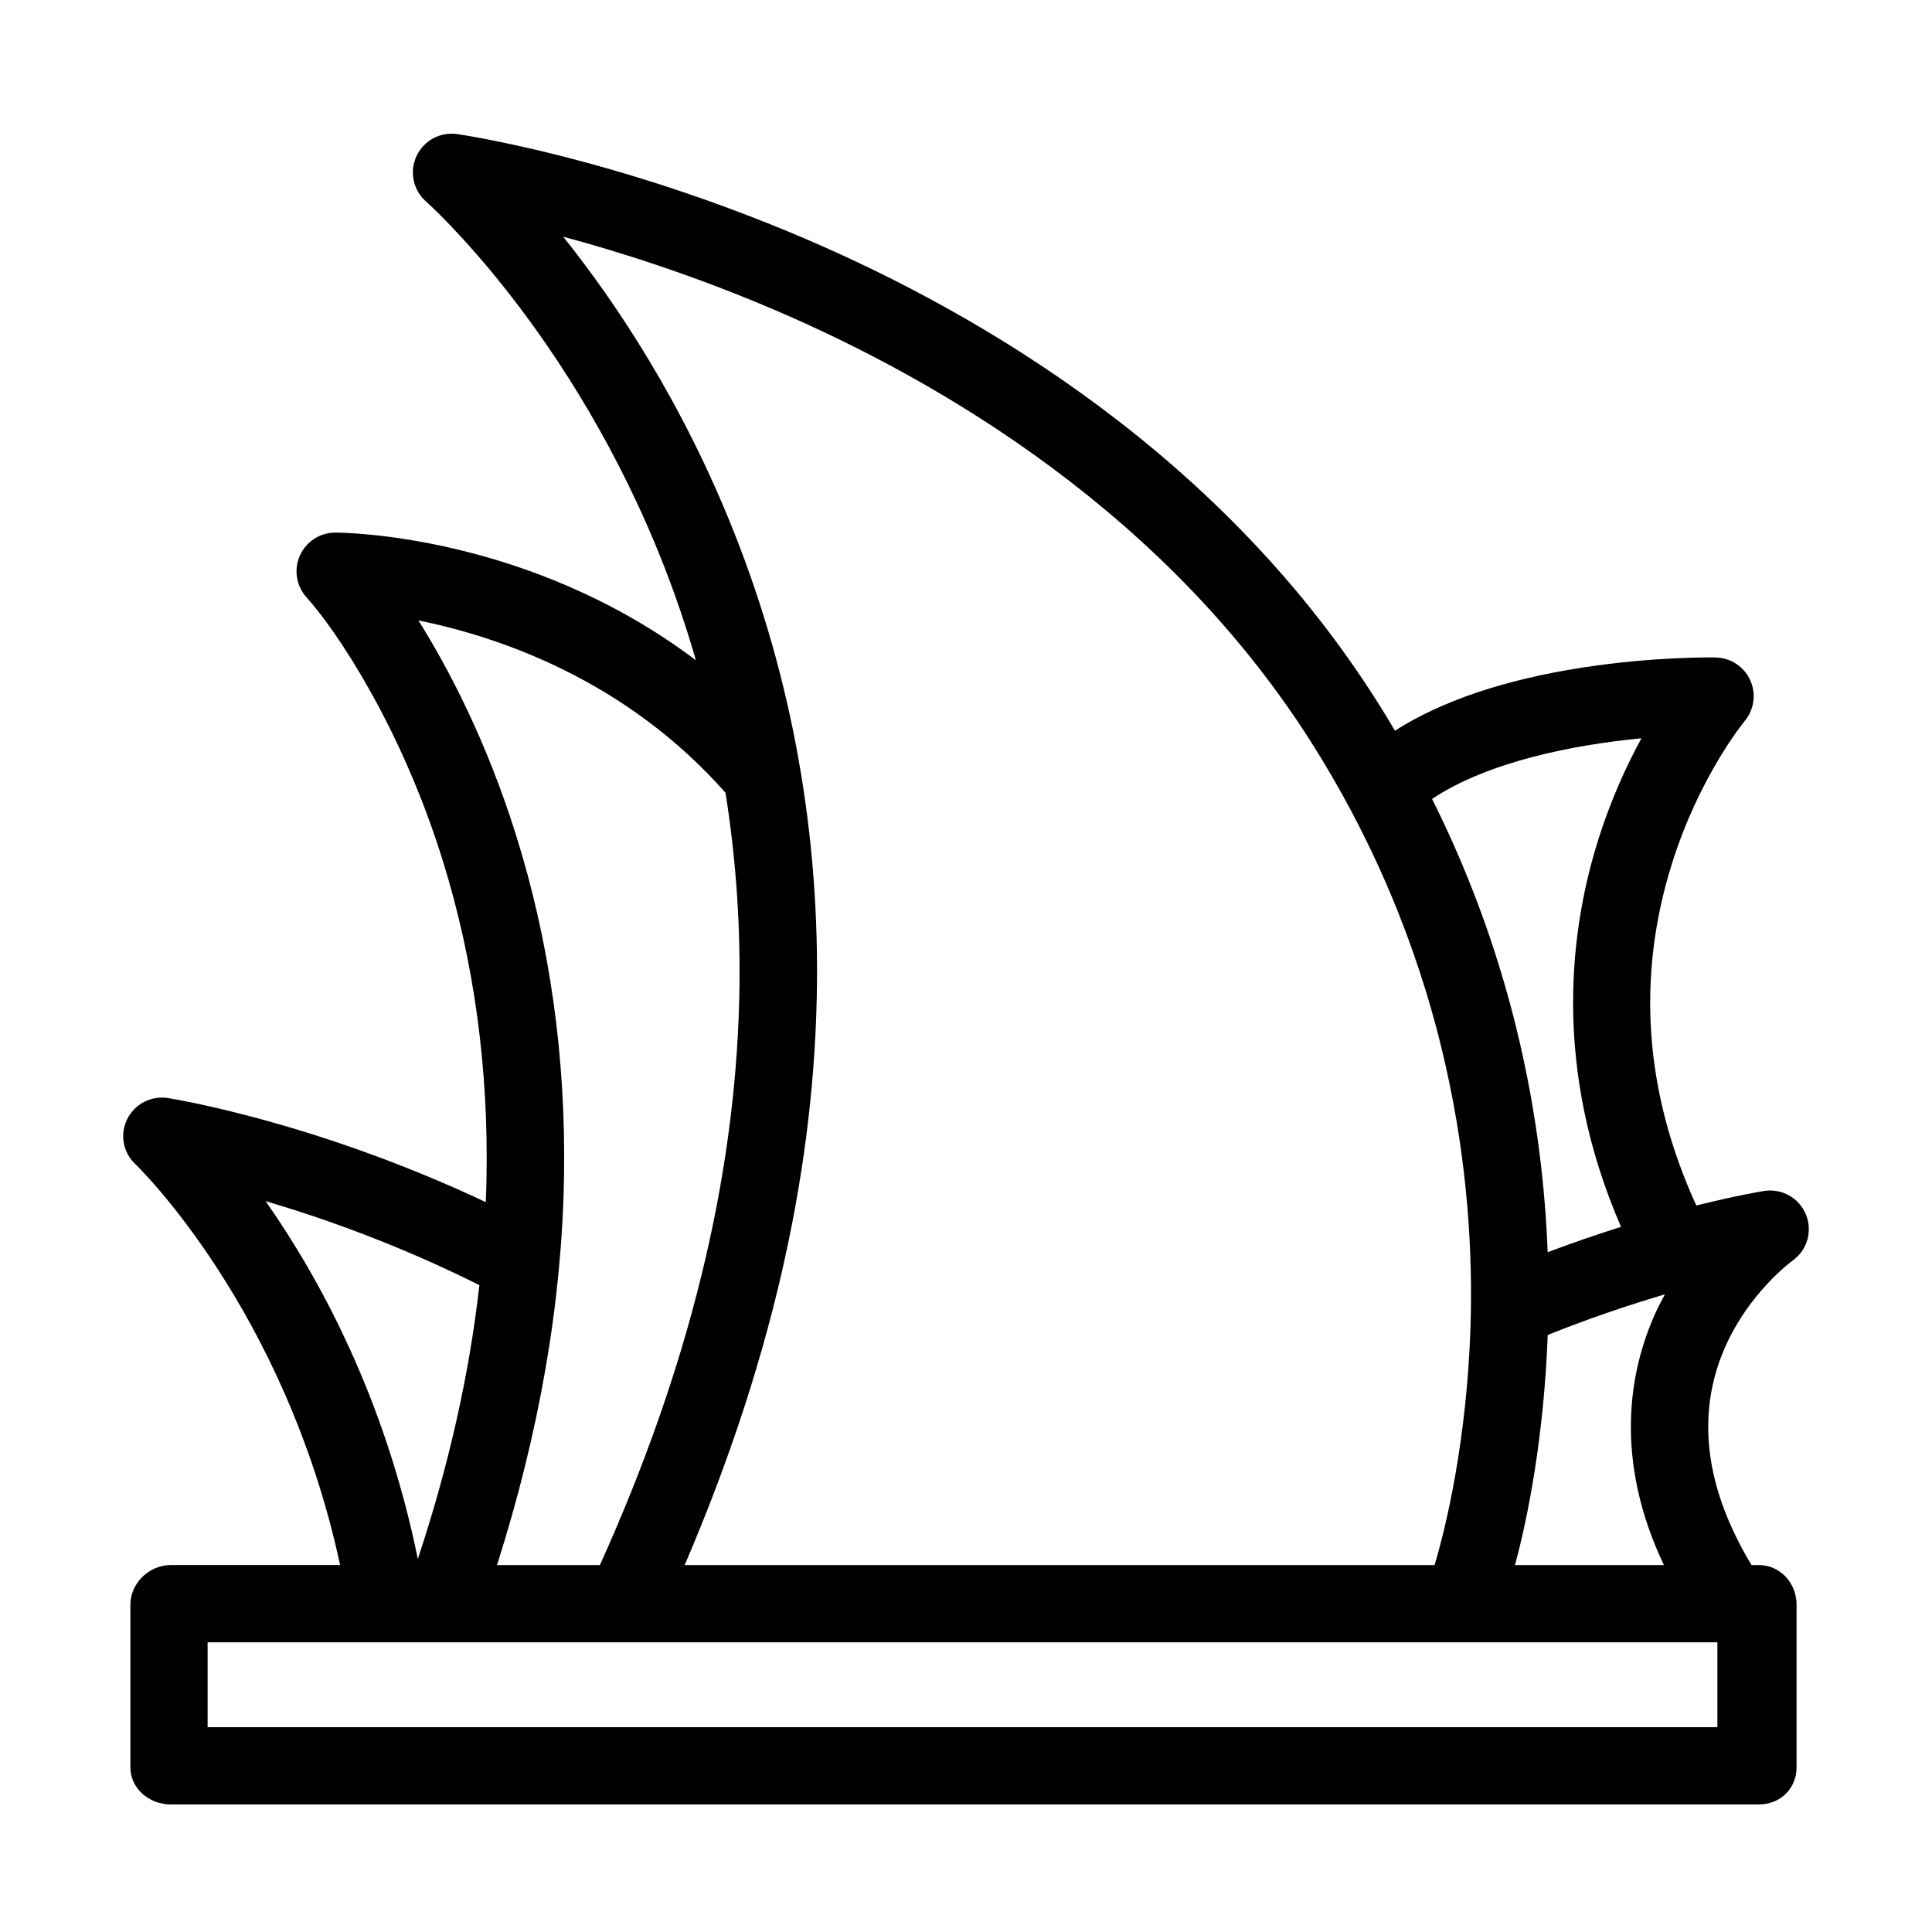 <?xml version="1.0" standalone="no"?><!DOCTYPE svg PUBLIC "-//W3C//DTD SVG 1.1//EN" "http://www.w3.org/Graphics/SVG/1.1/DTD/svg11.dtd"><svg t="1486793328358" class="icon" style="" viewBox="0 0 1024 1024" version="1.1" xmlns="http://www.w3.org/2000/svg" p-id="2258" xmlns:xlink="http://www.w3.org/1999/xlink" width="200" height="200"><defs><style type="text/css"></style></defs><path d="M932.206 829.509l-3.865 0c-24.676-40.932-29.493-79.711-14.285-114.838 12.844-29.669 35.804-46.334 35.952-46.443 7.798-5.499 10.781-15.592 7.198-24.437-3.583-8.841-12.766-14.035-22.213-12.547-1.175 0.184-14.45 2.337-35.898 7.705-27.454-59.951-31.835-120.839-12.981-181.055 14.582-46.577 38.34-75.416 38.541-75.656 5.098-6.049 6.27-14.488 3.007-21.697-3.262-7.208-10.375-11.898-18.284-12.061-1.315-0.026-32.614-0.587-71.117 5.421-41.002 6.4-74.118 17.606-98.913 33.378-2.505-4.243-5.069-8.488-7.723-12.736-82.815-132.607-211.482-208.059-304.837-248.003-100.681-43.078-181.132-54.989-184.509-55.476-9.012-1.293-17.762 3.488-21.561 11.744-3.802 8.254-1.712 18.037 5.119 24.031 0.77 0.673 77.426 68.87 126.019 192.958 6.452 16.477 12.091 33.213 16.995 50.158-88.499-66.749-186.305-67.665-191.173-67.665-8.116 0-15.454 4.799-18.748 12.218-3.294 7.418-1.891 16.1 3.555 22.121 15.28 16.896 50.077 67.947 72.418 140.233 16.363 52.936 24.086 109.445 22.955 167.952-0.079 4.097-0.218 8.21-0.385 12.329-90.205-42.514-165.139-54.626-168.468-55.148-8.894-1.405-17.665 3.168-21.623 11.255-3.96 8.09-2.186 17.606 4.375 23.775 0.833 0.784 79.192 76.381 108.509 212.48l-89.807 0c-11.338 0-21.352 9.608-21.352 20.946l0 86.228c0 11.338 10.015 19.716 21.352 19.716l841.747 0c11.338 0 20.014-8.379 20.014-19.716l0-86.228C952.219 839.117 943.544 829.509 932.206 829.509zM820.325 707.561c22.922-9.204 44.113-16.2 62.116-21.532-1.812 3.326-3.553 6.649-5.187 10.282-13.657 30.34-22.094 76.918 4.649 133.2l-78.941 0C809.702 804.95 818.351 761.167 820.325 707.561zM869.989 391.304c-7.606 13.947-15.807 31.652-22.483 52.507-15.294 47.774-25.186 121.667 11.677 206.449-11.997 3.777-25.052 8.227-38.889 13.44-2.533-67.058-17.094-151.937-61.256-240.245C788.952 403.473 834.899 394.673 869.989 391.304zM298.501 125.451c30.296 8.152 69.417 20.564 112.134 38.844 87.95 37.63 208.989 108.429 286.165 232.002 72.722 116.448 85.051 231.278 82.585 307.279-1.923 59.279-12.87 105.468-19.036 125.934L362.884 829.51c44.366-103.354 67.91-203.242 70.009-300.533 1.85-85.674-12.818-168.458-43.591-246.254C361.695 212.939 326.326 160.251 298.501 125.451zM221.779 328.832c43.23 8.794 110.102 31.719 162.745 91.338 5.699 35.786 8.17 72.137 7.289 109.274-2.294 96.653-27.139 196.712-73.852 300.066L263.434 829.51c22.44-70.608 34.395-139.11 35.507-205.766 1.053-63.157-7.535-124.125-25.524-181.414C257.818 392.658 237.911 354.654 221.779 328.832zM254.089 681.155c-5.359 47.39-16.282 95.945-32.634 145.125-17.476-85.808-52.625-149.647-80.681-189.664C171.443 645.665 211.504 659.837 254.089 681.155zM910.264 915.467l-800.225 0 0-45.025 800.225 0L910.264 915.467z" p-id="2259"></path></svg>